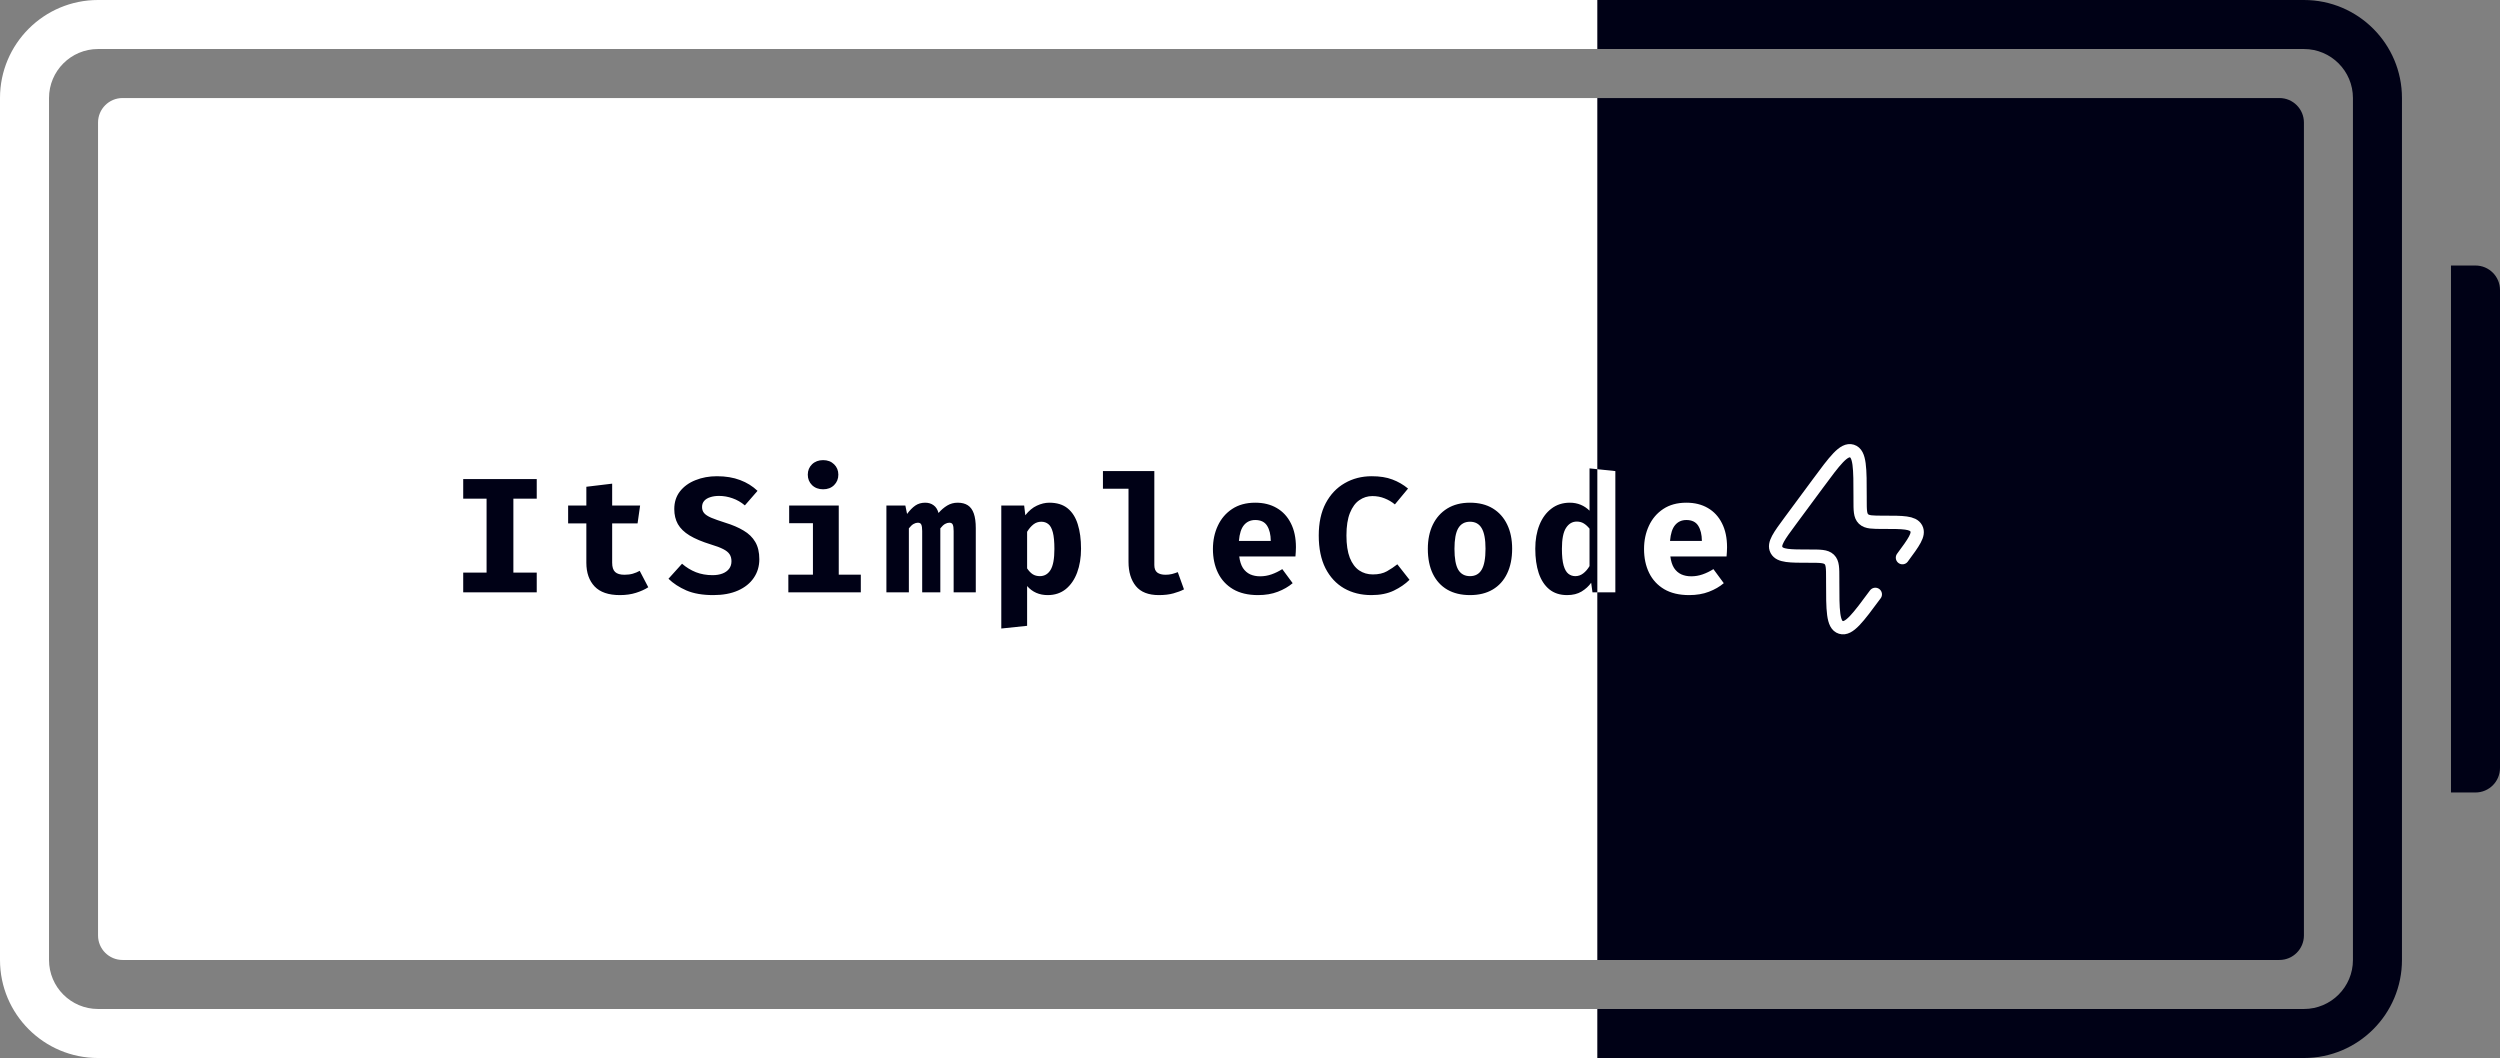 <svg width="612" height="259" viewBox="0 0 612 259" fill="none" xmlns="http://www.w3.org/2000/svg">
<rect x="0" y="0" width="612" height="259" fill="#808080" stroke="none"/>
<g clip-path="url(#clip0_205_21)">
<path d="M391 24H558C561.314 24 564 26.686 564 30V229C564 232.314 561.314 235 558 235H391V24Z" fill="#000116"/>
<path d="M24 30C24 26.686 26.686 24 30 24H391V235H30C26.686 235 24 232.314 24 229V30Z" fill="white"/>
<path d="M564 0H391V12H564C570.627 12 576 17.373 576 24V235C576 241.627 570.627 247 564 247H391V259H564C577.255 259 588 248.255 588 235V24C588 10.745 577.255 0 564 0Z" fill="#000116"/>
<path d="M24 0C10.745 0 0 10.745 0 24V235C0 248.255 10.745 259 24 259H391V247H24C17.373 247 12 241.627 12 235V24C12 17.373 17.373 12 24 12H391V0H24Z" fill="white"/>
<g clip-path="url(#clip1_205_21)">
<path d="M131.394 117.28V122.08H125.674V140.18H131.394V145H113.394V140.18H119.114V122.08H113.394V117.28H131.394ZM158.698 143.76C157.871 144.293 156.871 144.747 155.698 145.12C154.525 145.493 153.205 145.68 151.738 145.68C148.965 145.68 146.905 144.973 145.558 143.56C144.211 142.133 143.538 140.2 143.538 137.76V128.12H139.078V123.76H143.538V119.16L149.858 118.4V123.76H156.698L156.078 128.12H149.858V137.76C149.858 138.813 150.098 139.567 150.578 140.02C151.058 140.473 151.825 140.7 152.878 140.7C153.625 140.7 154.305 140.613 154.918 140.44C155.545 140.253 156.105 140.02 156.598 139.74L158.698 143.76ZM185.883 136.9C185.883 138.62 185.429 140.14 184.523 141.46C183.629 142.78 182.343 143.813 180.663 144.56C178.983 145.307 176.963 145.68 174.603 145.68C171.989 145.68 169.796 145.3 168.023 144.54C166.263 143.767 164.803 142.813 163.643 141.68L166.963 138C167.989 138.893 169.123 139.587 170.363 140.08C171.603 140.56 172.963 140.8 174.443 140.8C175.363 140.8 176.169 140.667 176.863 140.4C177.556 140.133 178.096 139.747 178.483 139.24C178.869 138.733 179.063 138.12 179.063 137.4C179.063 136.72 178.909 136.147 178.603 135.68C178.296 135.213 177.776 134.793 177.043 134.42C176.323 134.047 175.316 133.667 174.023 133.28C171.863 132.613 170.123 131.88 168.803 131.08C167.496 130.28 166.543 129.353 165.943 128.3C165.356 127.247 165.063 126.02 165.063 124.62C165.063 122.927 165.529 121.48 166.463 120.28C167.409 119.08 168.676 118.167 170.263 117.54C171.849 116.9 173.596 116.58 175.503 116.58C177.649 116.58 179.543 116.893 181.183 117.52C182.823 118.133 184.243 119.013 185.443 120.16L182.343 123.72C181.409 122.933 180.403 122.353 179.323 121.98C178.243 121.593 177.143 121.4 176.023 121.4C175.196 121.4 174.469 121.507 173.843 121.72C173.216 121.92 172.729 122.22 172.383 122.62C172.036 123.02 171.863 123.52 171.863 124.12C171.863 124.707 172.029 125.2 172.363 125.6C172.696 126 173.276 126.38 174.103 126.74C174.929 127.087 176.076 127.493 177.543 127.96C179.289 128.493 180.783 129.133 182.023 129.88C183.276 130.613 184.229 131.54 184.883 132.66C185.549 133.78 185.883 135.193 185.883 136.9ZM205.327 123.76V140.68H210.727V145H192.987V140.68H199.007V128.08H193.187V123.76H205.327ZM201.507 112.64C202.6 112.64 203.494 112.98 204.187 113.66C204.88 114.34 205.227 115.187 205.227 116.2C205.227 117.213 204.88 118.067 204.187 118.76C203.494 119.44 202.6 119.78 201.507 119.78C200.4 119.78 199.494 119.44 198.787 118.76C198.094 118.067 197.747 117.213 197.747 116.2C197.747 115.187 198.094 114.34 198.787 113.66C199.494 112.98 200.4 112.64 201.507 112.64ZM234.431 123.06C235.445 123.06 236.278 123.273 236.931 123.7C237.585 124.127 238.071 124.8 238.391 125.72C238.711 126.627 238.871 127.813 238.871 129.28V145H233.451V130C233.451 129.253 233.378 128.727 233.231 128.42C233.098 128.113 232.818 127.96 232.391 127.96C232.058 127.96 231.711 128.06 231.351 128.26C231.005 128.447 230.618 128.807 230.191 129.34V145H225.751V130C225.751 129.253 225.678 128.727 225.531 128.42C225.398 128.113 225.118 127.96 224.691 127.96C224.358 127.96 224.011 128.06 223.651 128.26C223.305 128.447 222.918 128.807 222.491 129.34V145H216.991V123.76H221.631L222.051 125.82C222.718 124.913 223.391 124.227 224.071 123.76C224.751 123.293 225.558 123.06 226.491 123.06C227.291 123.06 227.971 123.267 228.531 123.68C229.105 124.08 229.511 124.713 229.751 125.58C230.391 124.833 231.098 124.227 231.871 123.76C232.645 123.293 233.498 123.06 234.431 123.06ZM256.876 123.06C258.729 123.06 260.222 123.52 261.356 124.44C262.489 125.36 263.316 126.66 263.836 128.34C264.369 130.02 264.636 132.013 264.636 134.32C264.636 136.507 264.316 138.46 263.676 140.18C263.036 141.887 262.109 143.233 260.896 144.22C259.682 145.193 258.209 145.68 256.476 145.68C254.409 145.68 252.729 144.94 251.436 143.46V153.2L245.116 153.86V123.76H250.716L250.996 126.14C251.862 125.033 252.809 124.247 253.836 123.78C254.862 123.3 255.876 123.06 256.876 123.06ZM254.916 127.72C254.182 127.72 253.536 127.94 252.976 128.38C252.416 128.82 251.902 129.42 251.436 130.18V139.14C251.876 139.793 252.336 140.273 252.816 140.58C253.309 140.887 253.889 141.04 254.556 141.04C255.676 141.04 256.549 140.533 257.176 139.52C257.802 138.493 258.116 136.787 258.116 134.4C258.116 132.64 257.989 131.28 257.736 130.32C257.482 129.347 257.116 128.673 256.636 128.3C256.156 127.913 255.582 127.72 254.916 127.72ZM282.58 115.32V138.32C282.58 139.173 282.82 139.787 283.3 140.16C283.793 140.52 284.467 140.7 285.32 140.7C285.867 140.7 286.393 140.64 286.9 140.52C287.407 140.387 287.88 140.233 288.32 140.06L289.84 144.28C289.12 144.653 288.253 144.98 287.24 145.26C286.227 145.54 285.047 145.68 283.7 145.68C281.14 145.68 279.26 144.947 278.06 143.48C276.86 142 276.26 140.02 276.26 137.54V119.64H270V115.32H282.58ZM303.364 136.22C303.511 137.38 303.811 138.32 304.264 139.04C304.731 139.747 305.324 140.267 306.044 140.6C306.764 140.92 307.571 141.08 308.464 141.08C309.438 141.08 310.378 140.92 311.284 140.6C312.191 140.28 313.064 139.853 313.904 139.32L316.444 142.76C315.444 143.613 314.231 144.313 312.804 144.86C311.391 145.407 309.778 145.68 307.964 145.68C305.538 145.68 303.504 145.2 301.864 144.24C300.224 143.267 298.991 141.933 298.164 140.24C297.338 138.547 296.924 136.6 296.924 134.4C296.924 132.307 297.324 130.407 298.124 128.7C298.924 126.98 300.091 125.613 301.624 124.6C303.171 123.573 305.058 123.06 307.284 123.06C309.311 123.06 311.064 123.493 312.544 124.36C314.038 125.227 315.191 126.473 316.004 128.1C316.831 129.727 317.244 131.68 317.244 133.96C317.244 134.32 317.231 134.707 317.204 135.12C317.191 135.533 317.164 135.9 317.124 136.22H303.364ZM307.284 127.3C306.151 127.3 305.238 127.707 304.544 128.52C303.851 129.333 303.431 130.633 303.284 132.42H311.084C311.071 130.873 310.771 129.633 310.184 128.7C309.598 127.767 308.631 127.3 307.284 127.3ZM335.789 116.58C337.775 116.58 339.462 116.847 340.849 117.38C342.249 117.9 343.529 118.64 344.689 119.6L341.469 123.48C340.709 122.853 339.869 122.36 338.949 122C338.029 121.627 337.029 121.44 335.949 121.44C334.789 121.44 333.729 121.773 332.769 122.44C331.809 123.093 331.042 124.133 330.469 125.56C329.895 126.973 329.609 128.813 329.609 131.08C329.609 133.307 329.882 135.127 330.429 136.54C330.989 137.94 331.755 138.973 332.729 139.64C333.702 140.293 334.815 140.62 336.069 140.62C337.455 140.62 338.609 140.36 339.529 139.84C340.449 139.32 341.295 138.753 342.069 138.14L345.049 141.94C344.009 142.967 342.729 143.847 341.209 144.58C339.689 145.313 337.855 145.68 335.709 145.68C333.202 145.68 330.975 145.127 329.029 144.02C327.095 142.9 325.575 141.26 324.469 139.1C323.375 136.927 322.829 134.253 322.829 131.08C322.829 127.987 323.395 125.36 324.529 123.2C325.675 121.04 327.229 119.4 329.189 118.28C331.149 117.147 333.349 116.58 335.789 116.58ZM359.853 123.06C362.04 123.06 363.9 123.527 365.433 124.46C366.966 125.393 368.14 126.707 368.953 128.4C369.766 130.08 370.173 132.053 370.173 134.32C370.173 136.68 369.76 138.713 368.933 140.42C368.12 142.113 366.946 143.413 365.413 144.32C363.88 145.227 362.026 145.68 359.853 145.68C357.693 145.68 355.84 145.233 354.293 144.34C352.76 143.447 351.58 142.153 350.753 140.46C349.94 138.767 349.533 136.733 349.533 134.36C349.533 132.107 349.94 130.133 350.753 128.44C351.58 126.747 352.76 125.427 354.293 124.48C355.84 123.533 357.693 123.06 359.853 123.06ZM359.853 127.72C358.56 127.72 357.6 128.253 356.973 129.32C356.36 130.373 356.053 132.053 356.053 134.36C356.053 136.707 356.36 138.407 356.973 139.46C357.6 140.513 358.56 141.04 359.853 141.04C361.146 141.04 362.1 140.513 362.713 139.46C363.34 138.407 363.653 136.693 363.653 134.32C363.653 132.027 363.34 130.353 362.713 129.3C362.1 128.247 361.146 127.72 359.853 127.72ZM389.117 114.66L395.437 115.32V145H389.837L389.517 142.66C388.931 143.487 388.151 144.2 387.177 144.8C386.204 145.387 385.024 145.68 383.637 145.68C381.877 145.68 380.417 145.207 379.257 144.26C378.111 143.313 377.251 141.993 376.677 140.3C376.117 138.593 375.837 136.6 375.837 134.32C375.837 132.133 376.177 130.193 376.857 128.5C377.537 126.807 378.511 125.48 379.777 124.52C381.044 123.547 382.551 123.06 384.297 123.06C385.244 123.06 386.124 123.227 386.937 123.56C387.751 123.893 388.477 124.38 389.117 125.02V114.66ZM385.997 127.68C384.904 127.68 384.024 128.2 383.357 129.24C382.691 130.267 382.357 131.973 382.357 134.36C382.357 136.107 382.497 137.467 382.777 138.44C383.057 139.4 383.444 140.073 383.937 140.46C384.431 140.847 384.997 141.04 385.637 141.04C386.344 141.04 386.984 140.82 387.557 140.38C388.144 139.94 388.664 139.34 389.117 138.58V129.42C388.677 128.873 388.211 128.447 387.717 128.14C387.224 127.833 386.651 127.68 385.997 127.68ZM408.902 136.22C409.049 137.38 409.349 138.32 409.802 139.04C410.269 139.747 410.862 140.267 411.582 140.6C412.302 140.92 413.109 141.08 414.002 141.08C414.975 141.08 415.915 140.92 416.822 140.6C417.729 140.28 418.602 139.853 419.442 139.32L421.982 142.76C420.982 143.613 419.769 144.313 418.342 144.86C416.929 145.407 415.315 145.68 413.502 145.68C411.075 145.68 409.042 145.2 407.402 144.24C405.762 143.267 404.529 141.933 403.702 140.24C402.875 138.547 402.462 136.6 402.462 134.4C402.462 132.307 402.862 130.407 403.662 128.7C404.462 126.98 405.629 125.613 407.162 124.6C408.709 123.573 410.595 123.06 412.822 123.06C414.849 123.06 416.602 123.493 418.082 124.36C419.575 125.227 420.729 126.473 421.542 128.1C422.369 129.727 422.782 131.68 422.782 133.96C422.782 134.32 422.769 134.707 422.742 135.12C422.729 135.533 422.702 135.9 422.662 136.22H408.902ZM412.822 127.3C411.689 127.3 410.775 127.707 410.082 128.52C409.389 129.333 408.969 130.633 408.822 132.42H416.622C416.609 130.873 416.309 129.633 415.722 128.7C415.135 127.767 414.169 127.3 412.822 127.3Z" fill="white"/>
<path d="M459.081 145.496C454.793 151.298 452.648 154.199 450.648 153.586C448.647 152.973 448.647 149.415 448.647 142.298L448.647 141.627C448.647 139.06 448.647 137.777 447.827 136.972L447.784 136.93C446.946 136.142 445.61 136.142 442.939 136.142C438.131 136.142 435.727 136.142 434.915 134.684C434.901 134.66 434.888 134.636 434.876 134.611C434.109 133.13 435.5 131.247 438.284 127.481L444.919 118.505C449.207 112.702 451.352 109.801 453.352 110.414C455.353 111.027 455.353 114.585 455.353 121.702V122.373C455.353 124.94 455.353 126.223 456.173 127.028L456.216 127.07C457.054 127.858 458.39 127.858 461.062 127.858C465.869 127.858 468.273 127.858 469.085 129.316C469.099 129.34 469.112 129.365 469.125 129.389C469.892 130.87 468.5 132.753 465.716 136.519" stroke="white" stroke-width="3.25" stroke-linecap="round"/>
</g>
<g clip-path="url(#clip2_205_21)">
<path d="M131.394 117.28V122.08H125.674V140.18H131.394V145H113.394V140.18H119.114V122.08H113.394V117.28H131.394ZM158.698 143.76C157.871 144.293 156.871 144.747 155.698 145.12C154.525 145.493 153.205 145.68 151.738 145.68C148.965 145.68 146.905 144.973 145.558 143.56C144.211 142.133 143.538 140.2 143.538 137.76V128.12H139.078V123.76H143.538V119.16L149.858 118.4V123.76H156.698L156.078 128.12H149.858V137.76C149.858 138.813 150.098 139.567 150.578 140.02C151.058 140.473 151.825 140.7 152.878 140.7C153.625 140.7 154.305 140.613 154.918 140.44C155.545 140.253 156.105 140.02 156.598 139.74L158.698 143.76ZM185.883 136.9C185.883 138.62 185.429 140.14 184.523 141.46C183.629 142.78 182.343 143.813 180.663 144.56C178.983 145.307 176.963 145.68 174.603 145.68C171.989 145.68 169.796 145.3 168.023 144.54C166.263 143.767 164.803 142.813 163.643 141.68L166.963 138C167.989 138.893 169.123 139.587 170.363 140.08C171.603 140.56 172.963 140.8 174.443 140.8C175.363 140.8 176.169 140.667 176.863 140.4C177.556 140.133 178.096 139.747 178.483 139.24C178.869 138.733 179.063 138.12 179.063 137.4C179.063 136.72 178.909 136.147 178.603 135.68C178.296 135.213 177.776 134.793 177.043 134.42C176.323 134.047 175.316 133.667 174.023 133.28C171.863 132.613 170.123 131.88 168.803 131.08C167.496 130.28 166.543 129.353 165.943 128.3C165.356 127.247 165.063 126.02 165.063 124.62C165.063 122.927 165.529 121.48 166.463 120.28C167.409 119.08 168.676 118.167 170.263 117.54C171.849 116.9 173.596 116.58 175.503 116.58C177.649 116.58 179.543 116.893 181.183 117.52C182.823 118.133 184.243 119.013 185.443 120.16L182.343 123.72C181.409 122.933 180.403 122.353 179.323 121.98C178.243 121.593 177.143 121.4 176.023 121.4C175.196 121.4 174.469 121.507 173.843 121.72C173.216 121.92 172.729 122.22 172.383 122.62C172.036 123.02 171.863 123.52 171.863 124.12C171.863 124.707 172.029 125.2 172.363 125.6C172.696 126 173.276 126.38 174.103 126.74C174.929 127.087 176.076 127.493 177.543 127.96C179.289 128.493 180.783 129.133 182.023 129.88C183.276 130.613 184.229 131.54 184.883 132.66C185.549 133.78 185.883 135.193 185.883 136.9ZM205.327 123.76V140.68H210.727V145H192.987V140.68H199.007V128.08H193.187V123.76H205.327ZM201.507 112.64C202.6 112.64 203.494 112.98 204.187 113.66C204.88 114.34 205.227 115.187 205.227 116.2C205.227 117.213 204.88 118.067 204.187 118.76C203.494 119.44 202.6 119.78 201.507 119.78C200.4 119.78 199.494 119.44 198.787 118.76C198.094 118.067 197.747 117.213 197.747 116.2C197.747 115.187 198.094 114.34 198.787 113.66C199.494 112.98 200.4 112.64 201.507 112.64ZM234.431 123.06C235.445 123.06 236.278 123.273 236.931 123.7C237.585 124.127 238.071 124.8 238.391 125.72C238.711 126.627 238.871 127.813 238.871 129.28V145H233.451V130C233.451 129.253 233.378 128.727 233.231 128.42C233.098 128.113 232.818 127.96 232.391 127.96C232.058 127.96 231.711 128.06 231.351 128.26C231.005 128.447 230.618 128.807 230.191 129.34V145H225.751V130C225.751 129.253 225.678 128.727 225.531 128.42C225.398 128.113 225.118 127.96 224.691 127.96C224.358 127.96 224.011 128.06 223.651 128.26C223.305 128.447 222.918 128.807 222.491 129.34V145H216.991V123.76H221.631L222.051 125.82C222.718 124.913 223.391 124.227 224.071 123.76C224.751 123.293 225.558 123.06 226.491 123.06C227.291 123.06 227.971 123.267 228.531 123.68C229.105 124.08 229.511 124.713 229.751 125.58C230.391 124.833 231.098 124.227 231.871 123.76C232.645 123.293 233.498 123.06 234.431 123.06ZM256.876 123.06C258.729 123.06 260.222 123.52 261.356 124.44C262.489 125.36 263.316 126.66 263.836 128.34C264.369 130.02 264.636 132.013 264.636 134.32C264.636 136.507 264.316 138.46 263.676 140.18C263.036 141.887 262.109 143.233 260.896 144.22C259.682 145.193 258.209 145.68 256.476 145.68C254.409 145.68 252.729 144.94 251.436 143.46V153.2L245.116 153.86V123.76H250.716L250.996 126.14C251.862 125.033 252.809 124.247 253.836 123.78C254.862 123.3 255.876 123.06 256.876 123.06ZM254.916 127.72C254.182 127.72 253.536 127.94 252.976 128.38C252.416 128.82 251.902 129.42 251.436 130.18V139.14C251.876 139.793 252.336 140.273 252.816 140.58C253.309 140.887 253.889 141.04 254.556 141.04C255.676 141.04 256.549 140.533 257.176 139.52C257.802 138.493 258.116 136.787 258.116 134.4C258.116 132.64 257.989 131.28 257.736 130.32C257.482 129.347 257.116 128.673 256.636 128.3C256.156 127.913 255.582 127.72 254.916 127.72ZM282.58 115.32V138.32C282.58 139.173 282.82 139.787 283.3 140.16C283.793 140.52 284.467 140.7 285.32 140.7C285.867 140.7 286.393 140.64 286.9 140.52C287.407 140.387 287.88 140.233 288.32 140.06L289.84 144.28C289.12 144.653 288.253 144.98 287.24 145.26C286.227 145.54 285.047 145.68 283.7 145.68C281.14 145.68 279.26 144.947 278.06 143.48C276.86 142 276.26 140.02 276.26 137.54V119.64H270V115.32H282.58ZM303.364 136.22C303.511 137.38 303.811 138.32 304.264 139.04C304.731 139.747 305.324 140.267 306.044 140.6C306.764 140.92 307.571 141.08 308.464 141.08C309.438 141.08 310.378 140.92 311.284 140.6C312.191 140.28 313.064 139.853 313.904 139.32L316.444 142.76C315.444 143.613 314.231 144.313 312.804 144.86C311.391 145.407 309.778 145.68 307.964 145.68C305.538 145.68 303.504 145.2 301.864 144.24C300.224 143.267 298.991 141.933 298.164 140.24C297.338 138.547 296.924 136.6 296.924 134.4C296.924 132.307 297.324 130.407 298.124 128.7C298.924 126.98 300.091 125.613 301.624 124.6C303.171 123.573 305.058 123.06 307.284 123.06C309.311 123.06 311.064 123.493 312.544 124.36C314.038 125.227 315.191 126.473 316.004 128.1C316.831 129.727 317.244 131.68 317.244 133.96C317.244 134.32 317.231 134.707 317.204 135.12C317.191 135.533 317.164 135.9 317.124 136.22H303.364ZM307.284 127.3C306.151 127.3 305.238 127.707 304.544 128.52C303.851 129.333 303.431 130.633 303.284 132.42H311.084C311.071 130.873 310.771 129.633 310.184 128.7C309.598 127.767 308.631 127.3 307.284 127.3ZM335.789 116.58C337.775 116.58 339.462 116.847 340.849 117.38C342.249 117.9 343.529 118.64 344.689 119.6L341.469 123.48C340.709 122.853 339.869 122.36 338.949 122C338.029 121.627 337.029 121.44 335.949 121.44C334.789 121.44 333.729 121.773 332.769 122.44C331.809 123.093 331.042 124.133 330.469 125.56C329.895 126.973 329.609 128.813 329.609 131.08C329.609 133.307 329.882 135.127 330.429 136.54C330.989 137.94 331.755 138.973 332.729 139.64C333.702 140.293 334.815 140.62 336.069 140.62C337.455 140.62 338.609 140.36 339.529 139.84C340.449 139.32 341.295 138.753 342.069 138.14L345.049 141.94C344.009 142.967 342.729 143.847 341.209 144.58C339.689 145.313 337.855 145.68 335.709 145.68C333.202 145.68 330.975 145.127 329.029 144.02C327.095 142.9 325.575 141.26 324.469 139.1C323.375 136.927 322.829 134.253 322.829 131.08C322.829 127.987 323.395 125.36 324.529 123.2C325.675 121.04 327.229 119.4 329.189 118.28C331.149 117.147 333.349 116.58 335.789 116.58ZM359.853 123.06C362.04 123.06 363.9 123.527 365.433 124.46C366.966 125.393 368.14 126.707 368.953 128.4C369.766 130.08 370.173 132.053 370.173 134.32C370.173 136.68 369.76 138.713 368.933 140.42C368.12 142.113 366.946 143.413 365.413 144.32C363.88 145.227 362.026 145.68 359.853 145.68C357.693 145.68 355.84 145.233 354.293 144.34C352.76 143.447 351.58 142.153 350.753 140.46C349.94 138.767 349.533 136.733 349.533 134.36C349.533 132.107 349.94 130.133 350.753 128.44C351.58 126.747 352.76 125.427 354.293 124.48C355.84 123.533 357.693 123.06 359.853 123.06ZM359.853 127.72C358.56 127.72 357.6 128.253 356.973 129.32C356.36 130.373 356.053 132.053 356.053 134.36C356.053 136.707 356.36 138.407 356.973 139.46C357.6 140.513 358.56 141.04 359.853 141.04C361.146 141.04 362.1 140.513 362.713 139.46C363.34 138.407 363.653 136.693 363.653 134.32C363.653 132.027 363.34 130.353 362.713 129.3C362.1 128.247 361.146 127.72 359.853 127.72ZM389.117 114.66L395.437 115.32V145H389.837L389.517 142.66C388.931 143.487 388.151 144.2 387.177 144.8C386.204 145.387 385.024 145.68 383.637 145.68C381.877 145.68 380.417 145.207 379.257 144.26C378.111 143.313 377.251 141.993 376.677 140.3C376.117 138.593 375.837 136.6 375.837 134.32C375.837 132.133 376.177 130.193 376.857 128.5C377.537 126.807 378.511 125.48 379.777 124.52C381.044 123.547 382.551 123.06 384.297 123.06C385.244 123.06 386.124 123.227 386.937 123.56C387.751 123.893 388.477 124.38 389.117 125.02V114.66ZM385.997 127.68C384.904 127.68 384.024 128.2 383.357 129.24C382.691 130.267 382.357 131.973 382.357 134.36C382.357 136.107 382.497 137.467 382.777 138.44C383.057 139.4 383.444 140.073 383.937 140.46C384.431 140.847 384.997 141.04 385.637 141.04C386.344 141.04 386.984 140.82 387.557 140.38C388.144 139.94 388.664 139.34 389.117 138.58V129.42C388.677 128.873 388.211 128.447 387.717 128.14C387.224 127.833 386.651 127.68 385.997 127.68ZM408.902 136.22C409.049 137.38 409.349 138.32 409.802 139.04C410.269 139.747 410.862 140.267 411.582 140.6C412.302 140.92 413.109 141.08 414.002 141.08C414.975 141.08 415.915 140.92 416.822 140.6C417.729 140.28 418.602 139.853 419.442 139.32L421.982 142.76C420.982 143.613 419.769 144.313 418.342 144.86C416.929 145.407 415.315 145.68 413.502 145.68C411.075 145.68 409.042 145.2 407.402 144.24C405.762 143.267 404.529 141.933 403.702 140.24C402.875 138.547 402.462 136.6 402.462 134.4C402.462 132.307 402.862 130.407 403.662 128.7C404.462 126.98 405.629 125.613 407.162 124.6C408.709 123.573 410.595 123.06 412.822 123.06C414.849 123.06 416.602 123.493 418.082 124.36C419.575 125.227 420.729 126.473 421.542 128.1C422.369 129.727 422.782 131.68 422.782 133.96C422.782 134.32 422.769 134.707 422.742 135.12C422.729 135.533 422.702 135.9 422.662 136.22H408.902ZM412.822 127.3C411.689 127.3 410.775 127.707 410.082 128.52C409.389 129.333 408.969 130.633 408.822 132.42H416.622C416.609 130.873 416.309 129.633 415.722 128.7C415.135 127.767 414.169 127.3 412.822 127.3Z" fill="#000116"/>
</g>
<path d="M600 65H606C609.314 65 612 67.686 612 71V188C612 191.314 609.314 194 606 194H600V65Z" fill="#000116"/>
</g>
<defs>
<clipPath id="clip0_205_21">
<rect width="612" height="259" fill="white"/>
</clipPath>
<clipPath id="clip1_205_21">
<rect width="87" height="52" fill="white" transform="translate(391 106)"/>
</clipPath>
<clipPath id="clip2_205_21">
<rect width="281" height="52" fill="white" transform="translate(110 106)"/>
</clipPath>
</defs>
</svg>
